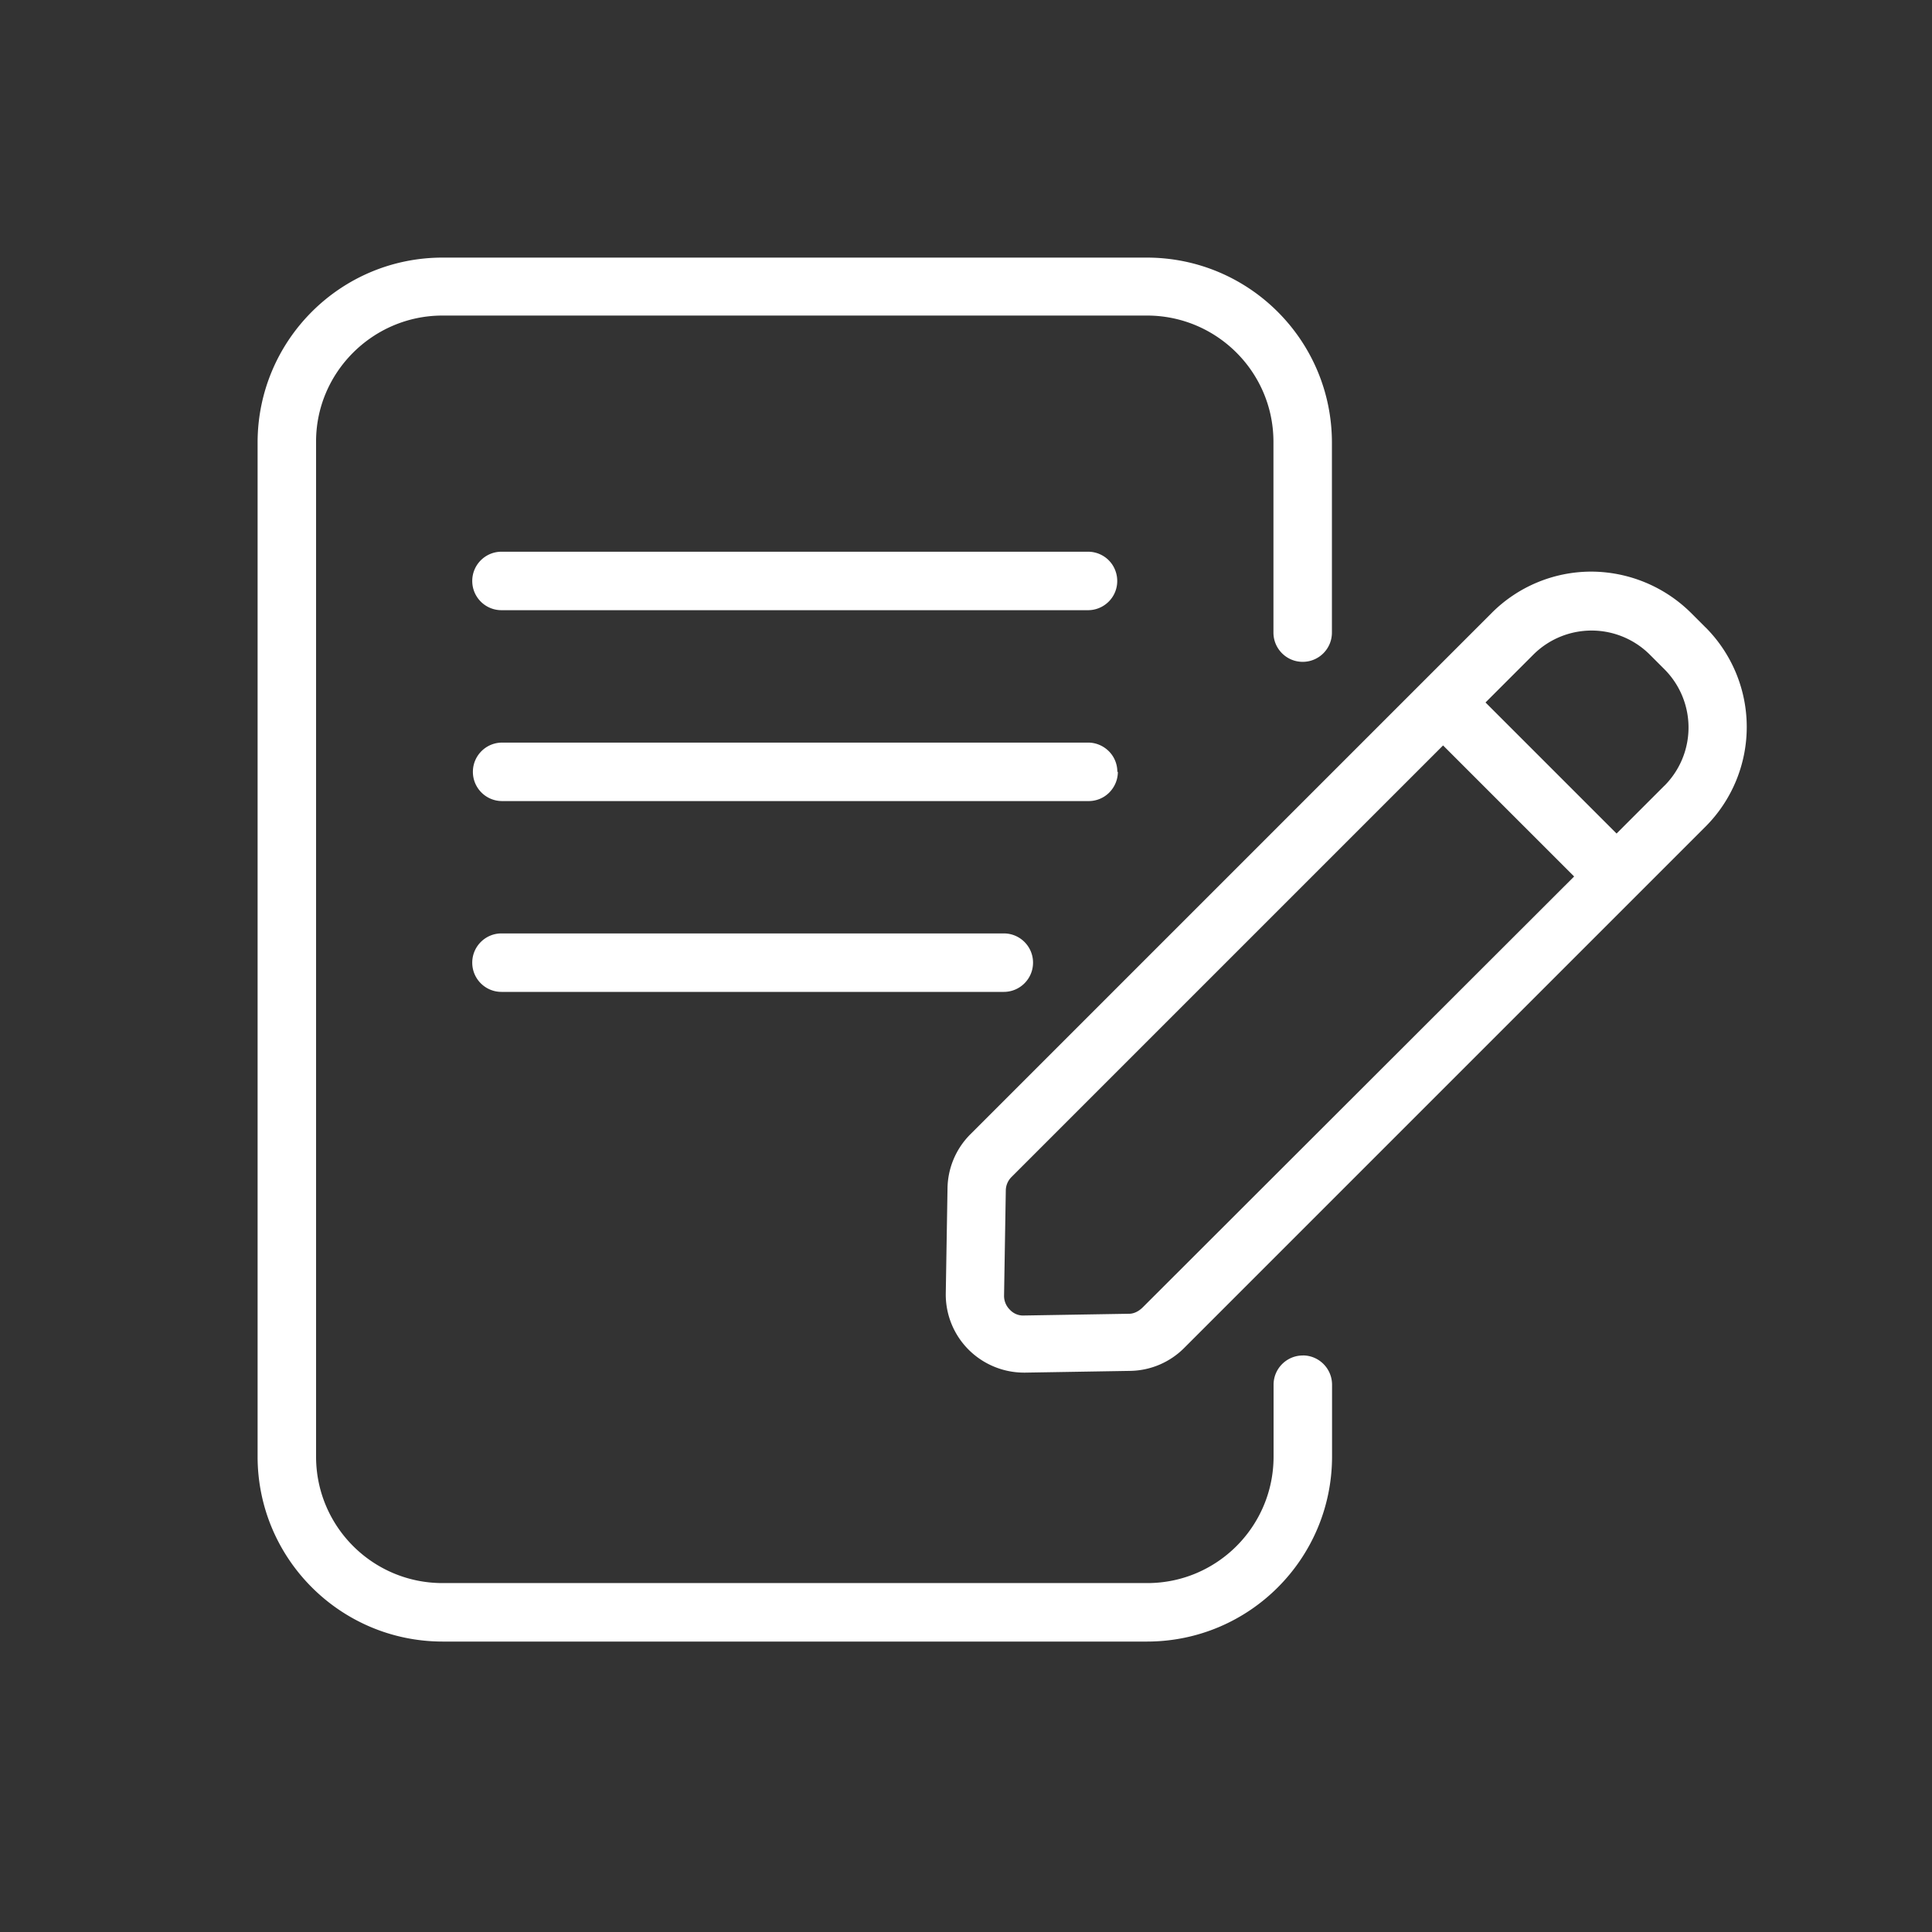 <svg xmlns="http://www.w3.org/2000/svg" width="30" height="30" class="svg-c1"><rect width="100%" height="100%" fill="#333333" stroke="none"/><path fill="white" d="M20.23 21.048c-.25 0-.454.203-.454.454v1.12c-.002 1.082-.88 1.96-1.96 1.96H6.87c-1.083-.001-1.96-.878-1.962-1.96V6.87C4.9 5.787 5.788 4.9 6.87 4.9h10.944c1.082.002 1.96.88 1.96 1.96v2.963c0 .25.203.454.454.454s.454-.203.454-.454V6.87c-.002-1.584-1.285-2.867-2.87-2.87H6.87C5.286 4.002 4.002 5.285 4 6.87v15.75c.002 1.584 1.286 2.867 2.87 2.87h10.944c1.584-.002 2.867-1.285 2.87-2.87V21.5c-.001-.25-.204-.453-.454-.453zm6.254-11.305l-.227-.227a2.21 2.21 0 0 0-1.546-.64c-.58 0-1.136.23-1.546.64l-8.096 8.096a1.21 1.21 0 0 0-.356.839l-.027 1.63a1.21 1.21 0 0 0 .348.87 1.22 1.22 0 0 0 .865.363h.02l1.63-.027a1.21 1.21 0 0 0 .839-.356l8.096-8.096a2.19 2.19 0 0 0 .001-3.092zM17.745 20.3c-.056.056-.132.1-.212.1l-1.63.027a.28.28 0 0 1-.222-.09.3.3 0 0 1-.09-.222l.027-1.628a.3.3 0 0 1 .09-.212l6.7-6.7 2.035 2.035zm8.1-8.1l-.743.743-2.035-2.035.743-.743a1.28 1.28 0 0 1 1.808 0l.227.227a1.28 1.28 0 0 1-.003 1.812zm-8.95-3.633H7.787c-.25 0-.454.203-.454.454s.203.454.454.454h9.108c.162 0 .312-.087.393-.227s.08-.314 0-.454-.23-.227-.393-.227zm.455 3.417a.45.45 0 0 0-.133-.32c-.085-.084-.2-.133-.32-.133h-9.1c-.25 0-.454.203-.454.454s.203.454.454.454h9.108a.45.45 0 0 0 .32-.133c.084-.085.133-.2.133-.32zm-9.563 2.51c-.25 0-.454.203-.454.454s.203.454.454.454h7.8c.25 0 .454-.203.454-.454s-.203-.454-.454-.454z"></path></svg>